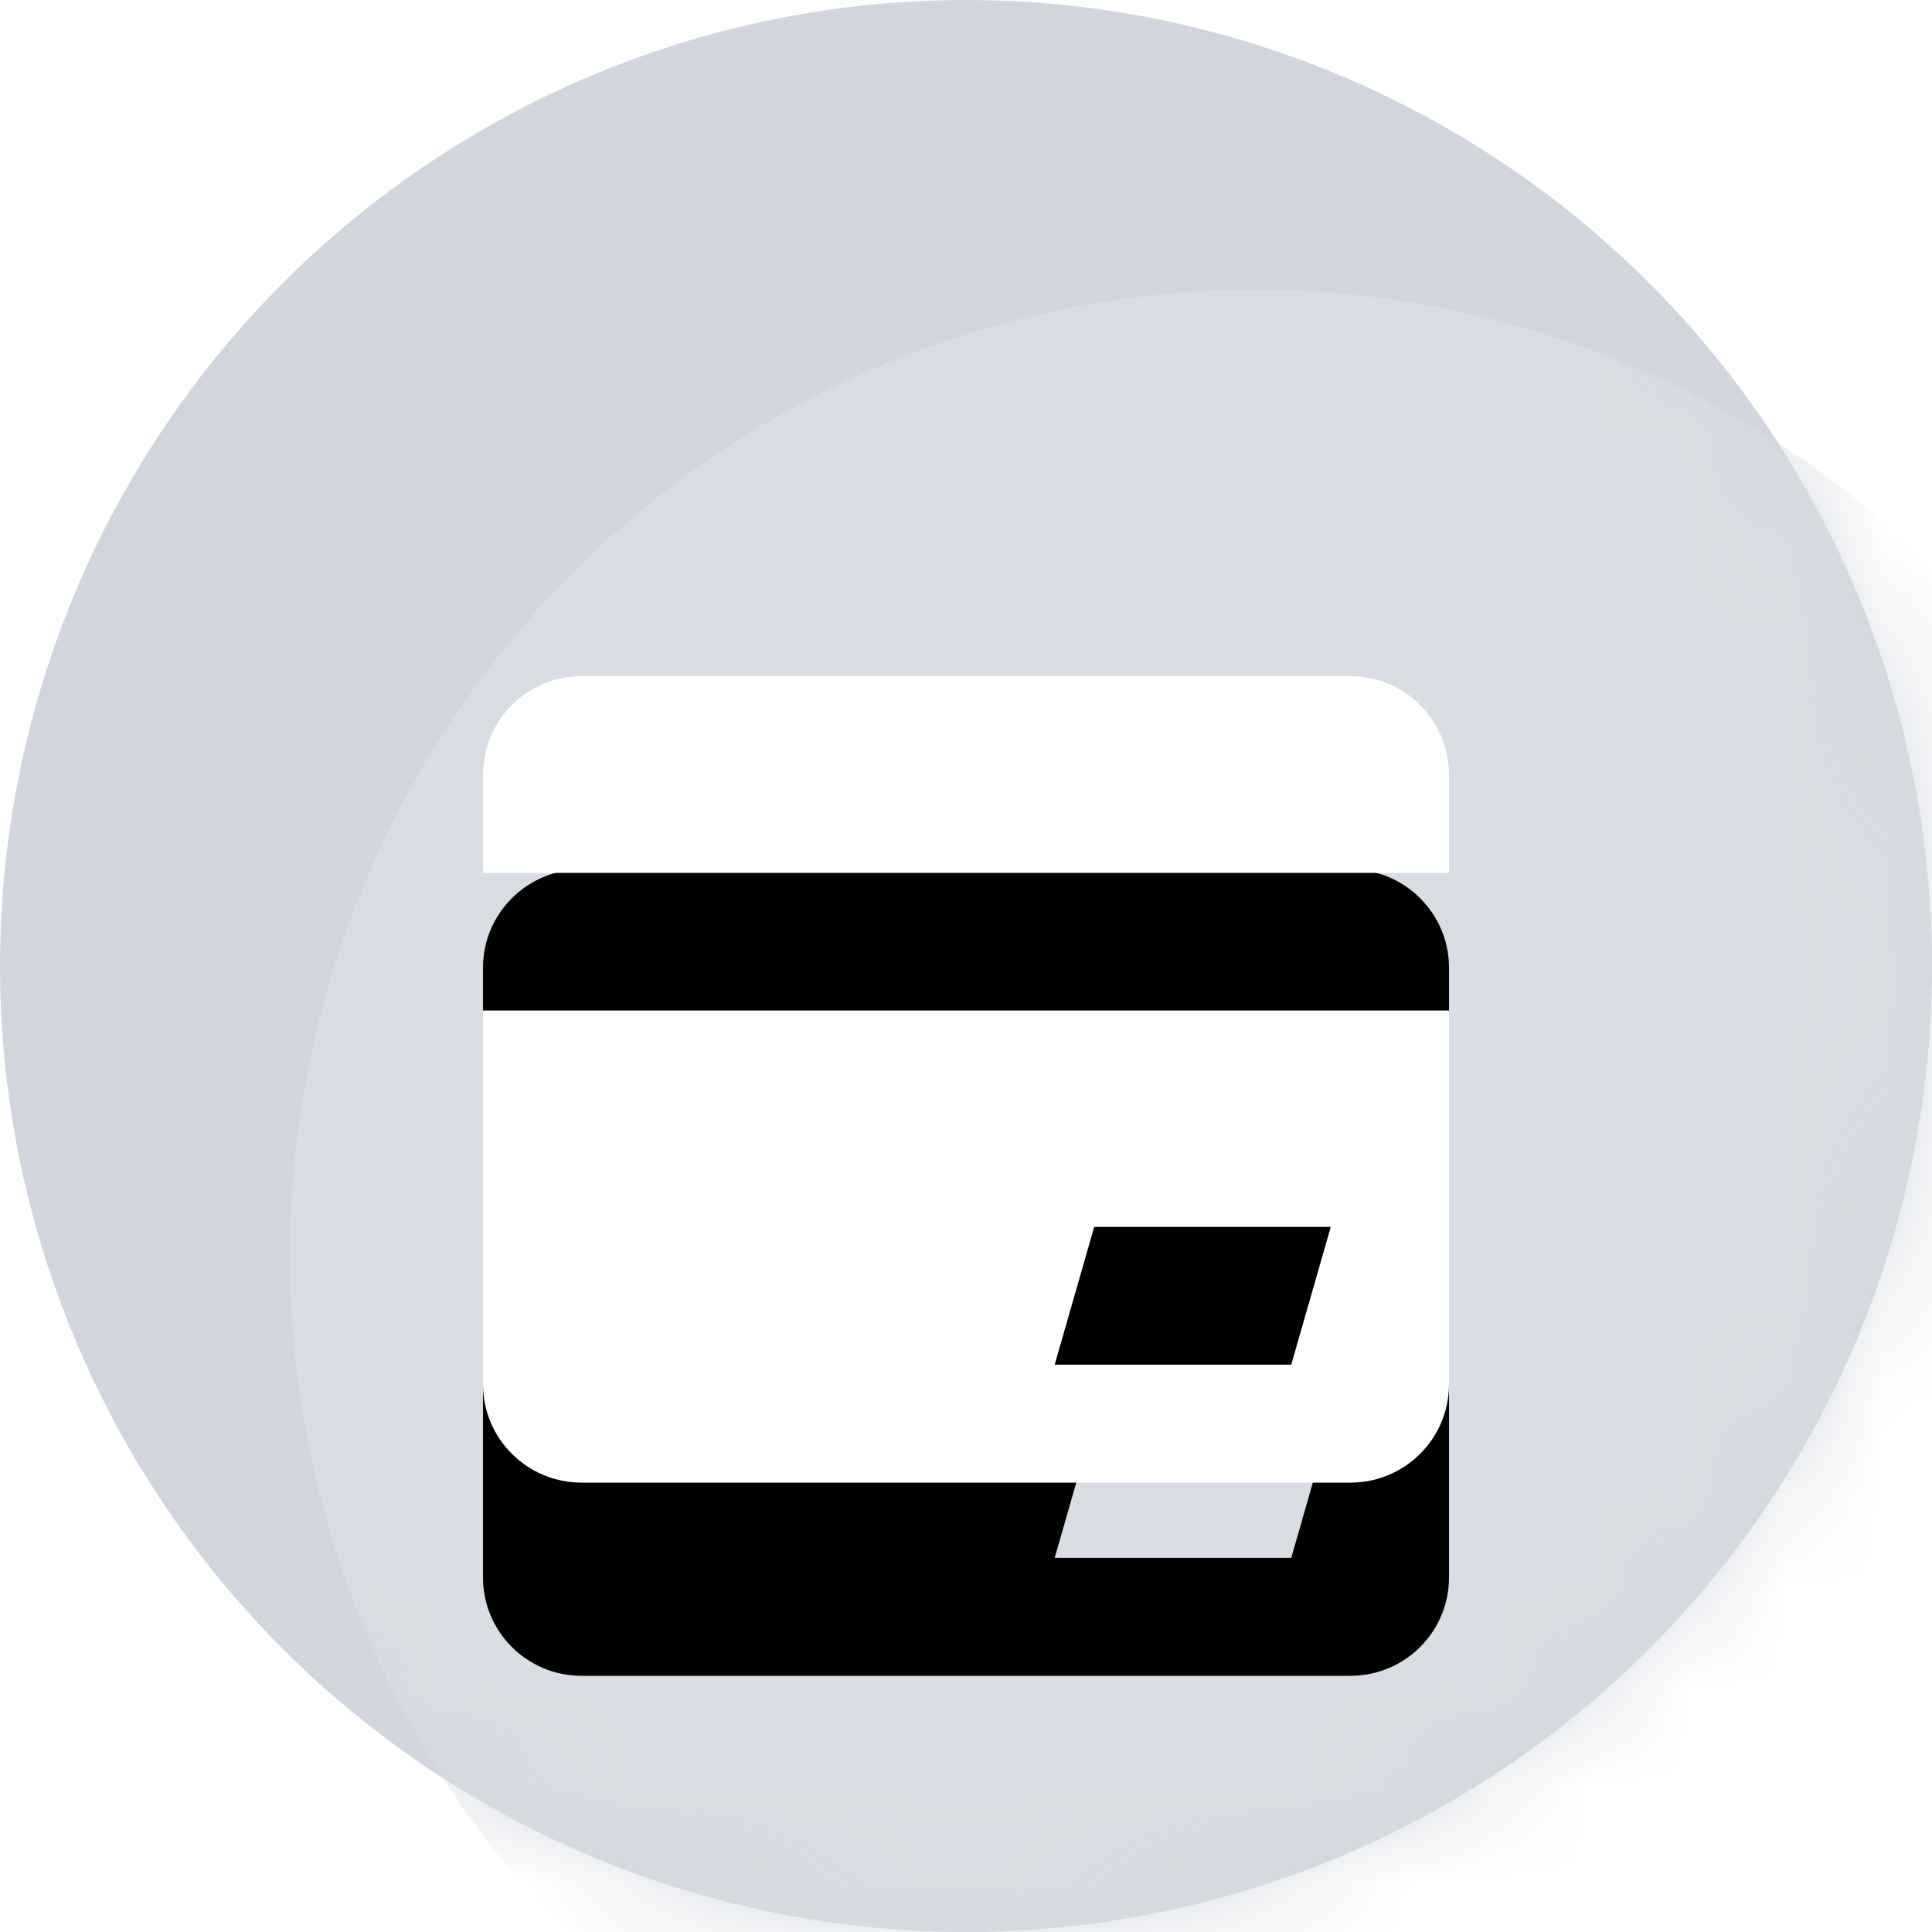 <?xml version="1.0" encoding="UTF-8"?>
<svg width="20px" height="20px" viewBox="0 0 20 20" version="1.1" xmlns="http://www.w3.org/2000/svg" xmlns:xlink="http://www.w3.org/1999/xlink">
    <title></title>
    <defs>
        <circle id="path-1" cx="10" cy="10" r="10"></circle>
        <path d="M13.98,15.348 L6.02,15.348 C5.457,15.348 5,14.892 5,14.33 L5,10.461 L15,10.461 L15,14.33 C15,14.892 14.543,15.348 13.98,15.348 Z M11.327,12.701 L10.918,14.127 L13.367,14.127 L13.776,12.701 L11.327,12.701 Z M5,8.018 C5,7.456 5.457,7 6.02,7 L13.98,7 C14.543,7 15,7.456 15,8.018 L15,9.036 L5,9.036 L5,8.018 Z" id="path-3"></path>
        <filter x="-70.0%" y="-59.9%" width="240.0%" height="267.7%" filterUnits="objectBoundingBox" id="filter-4">
            <feOffset dx="0" dy="2" in="SourceAlpha" result="shadowOffsetOuter1"></feOffset>
            <feGaussianBlur stdDeviation="2" in="shadowOffsetOuter1" result="shadowBlurOuter1"></feGaussianBlur>
            <feColorMatrix values="0 0 0 0 0   0 0 0 0 0   0 0 0 0 0  0 0 0 0.137 0" type="matrix" in="shadowBlurOuter1"></feColorMatrix>
        </filter>
    </defs>
    <g id="-界面合集" stroke="none" stroke-width="1" fill="none" fill-rule="evenodd">
        <g id="切图" transform="translate(-44, -110)">
            <g id="适用范围/公司备份-2" transform="translate(44, 110)">
                <mask id="mask-2" fill="white">
                    <use xlink:href="#path-1"></use>
                </mask>
                <use id="椭圆形备份-2" fill="#D1D6DE" xlink:href="#path-1"></use>
                <circle id="椭圆形备份-3" fill="#D8DDE3" mask="url(#mask-2)" cx="13" cy="13" r="10"></circle>
                <g id="形状" fill-rule="nonzero" mask="url(#mask-2)">
                    <use fill="black" fill-opacity="1" filter="url(#filter-4)" xlink:href="#path-3"></use>
                    <use fill="#FFFFFF" xlink:href="#path-3"></use>
                </g>
            </g>
        </g>
    </g>
</svg>